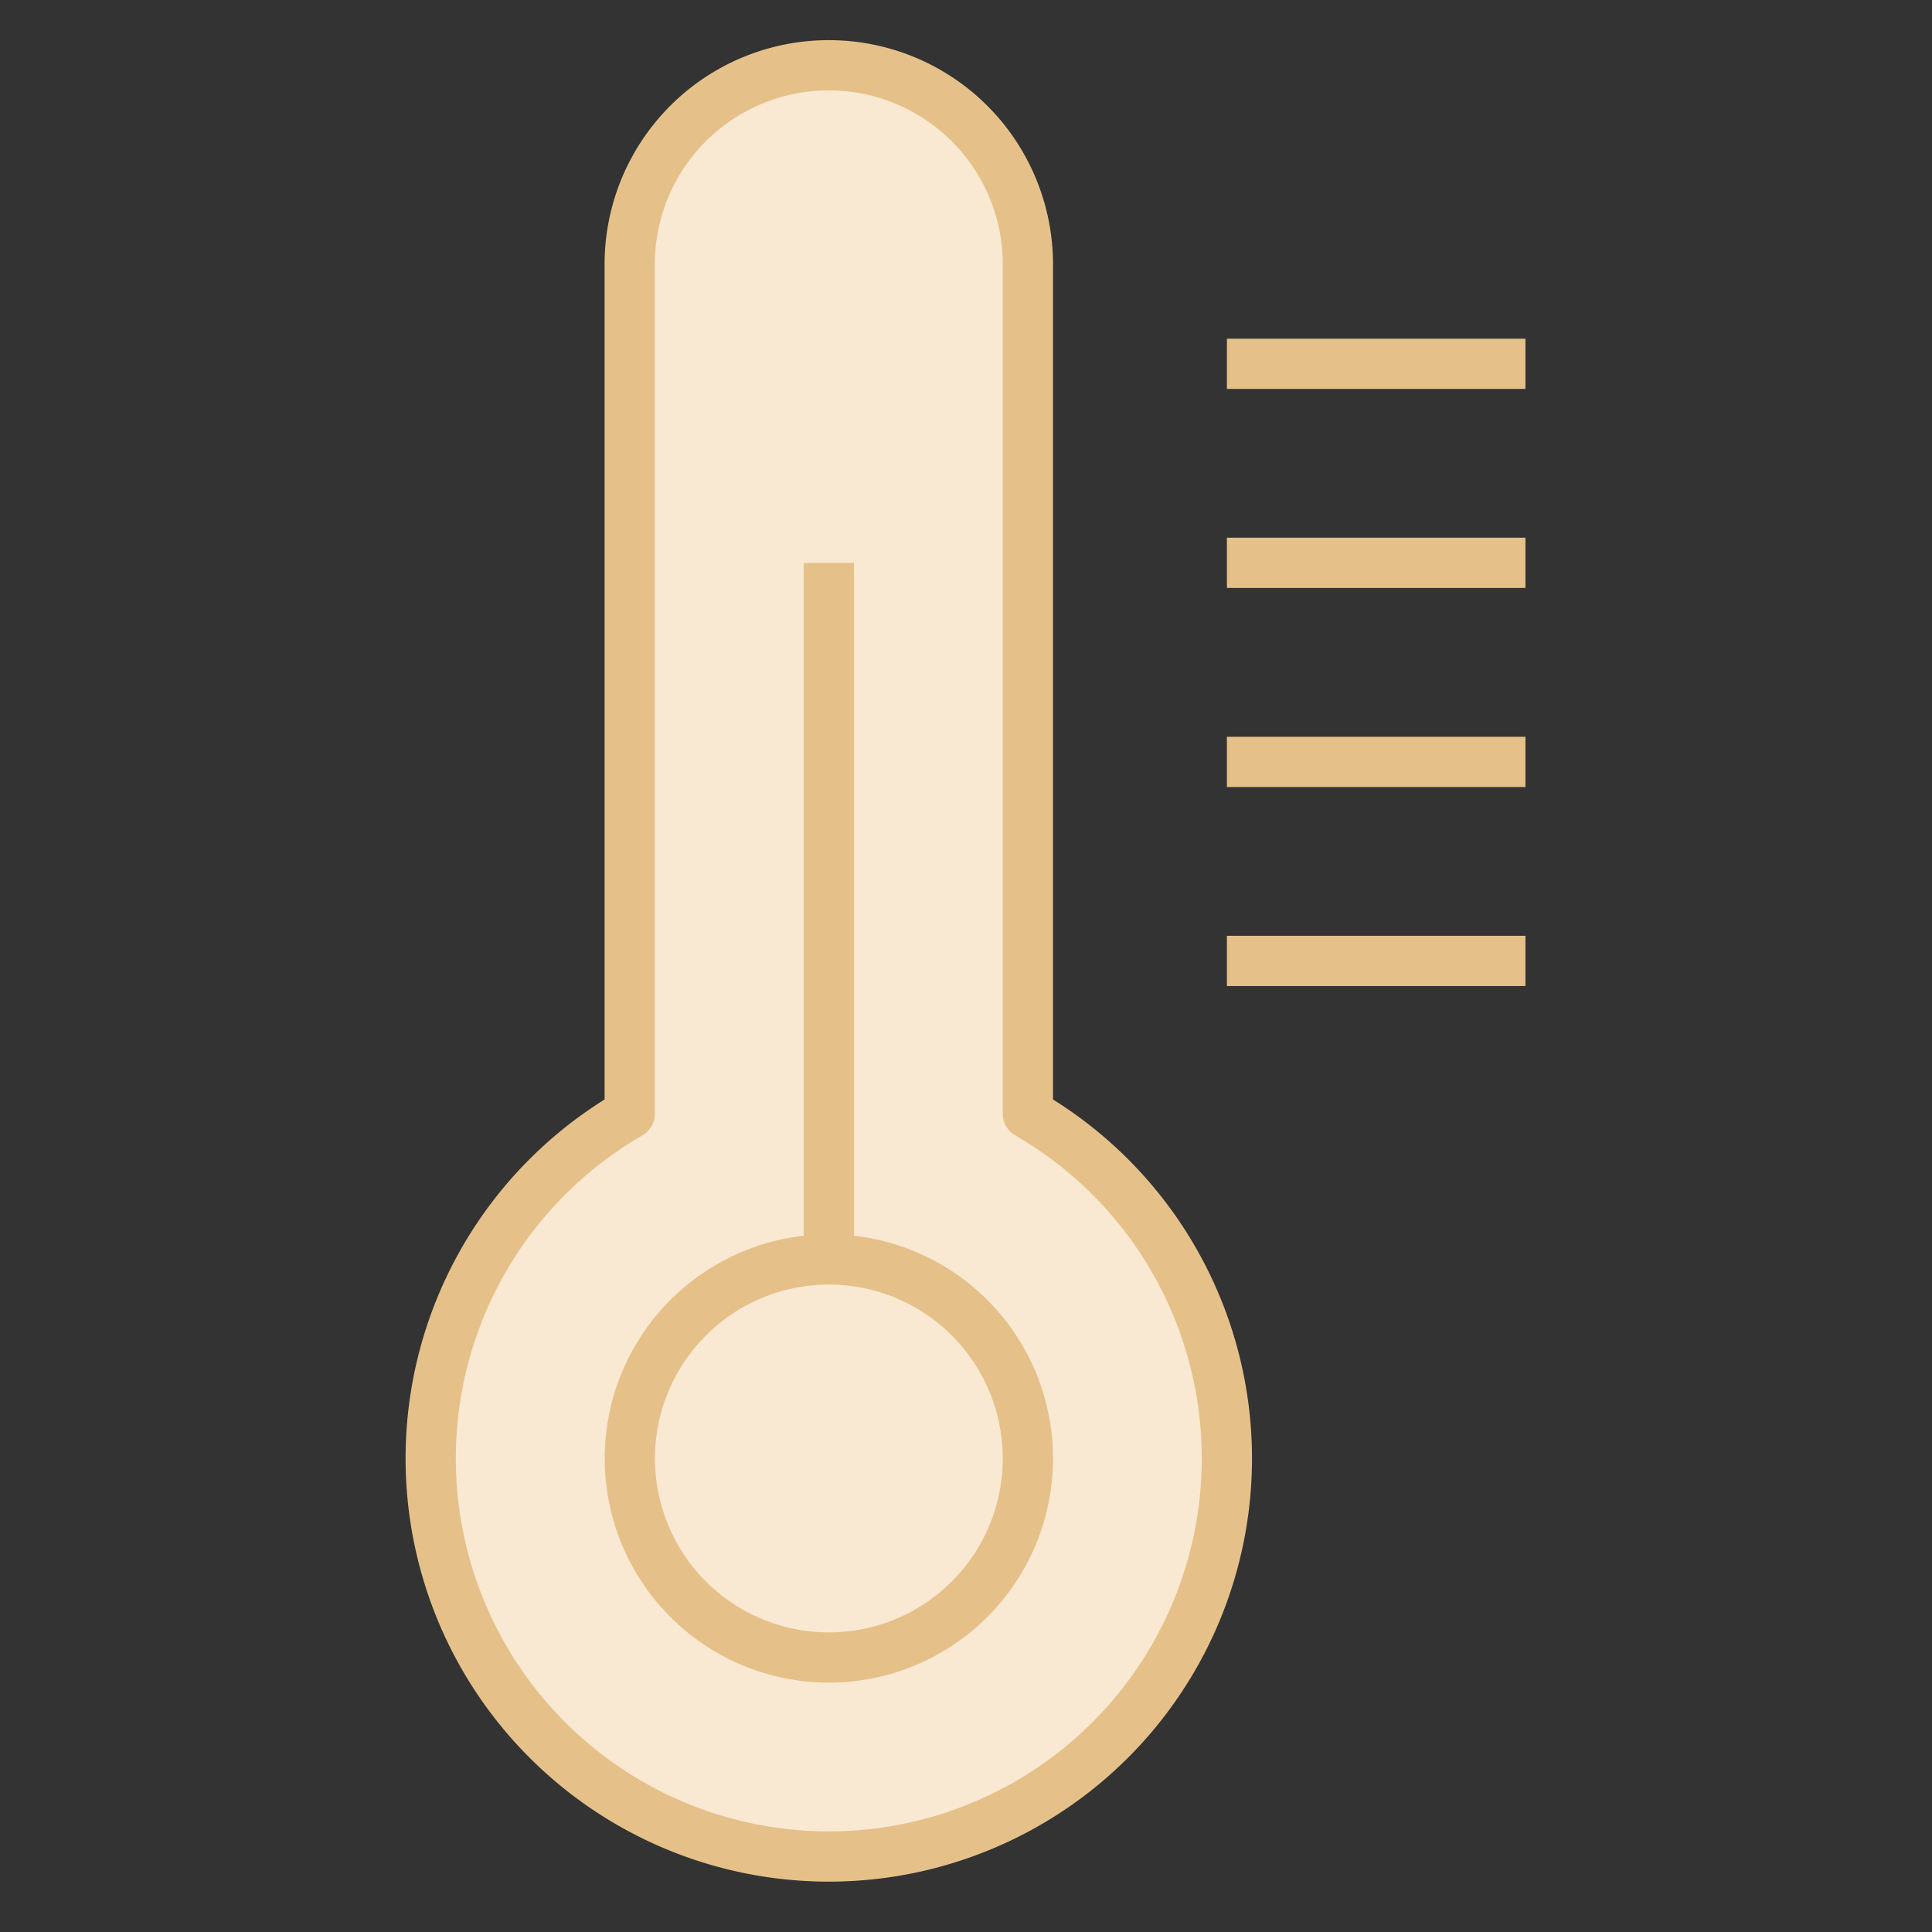<svg xmlns="http://www.w3.org/2000/svg" xmlns:xlink="http://www.w3.org/1999/xlink" width="60" height="60" viewBox="0 0 60 60">
  <rect x="0" y="0" width="60" height="60" fill="#333333" stroke="none"/>
  <defs>
    <clipPath id="clip-path">
      <rect id="Rectangle_5954" data-name="Rectangle 5954" width="60" height="60" transform="translate(-12395 -7755)" fill="#fff" stroke="#707070" stroke-width="1"/>
    </clipPath>
  </defs>
  <g id="Mask_Group_44637" data-name="Mask Group 44637" transform="translate(12395 7755)" clip-path="url(#clip-path)">
    <path id="Path_80406" data-name="Path 80406" d="M642.332,276.719a6.181,6.181,0,1,1-6.181,6.181A6.182,6.182,0,0,1,642.332,276.719Zm0,0V255.086m12.362-6.181h9.271m-9.271,6.181h9.271m-9.271,6.181h9.271m-9.271,6.181h9.271m-21.633-27.815a6.182,6.182,0,0,1,6.181,6.181l0,26.379a12.363,12.363,0,1,1-12.366,0V245.814A6.181,6.181,0,0,1,642.332,239.633Z" transform="translate(-13011.591 -7992.606)" fill="#f9e8d2" stroke="#e5c189" stroke-linejoin="round" stroke-width="1.56"/>
  </g>
</svg>
